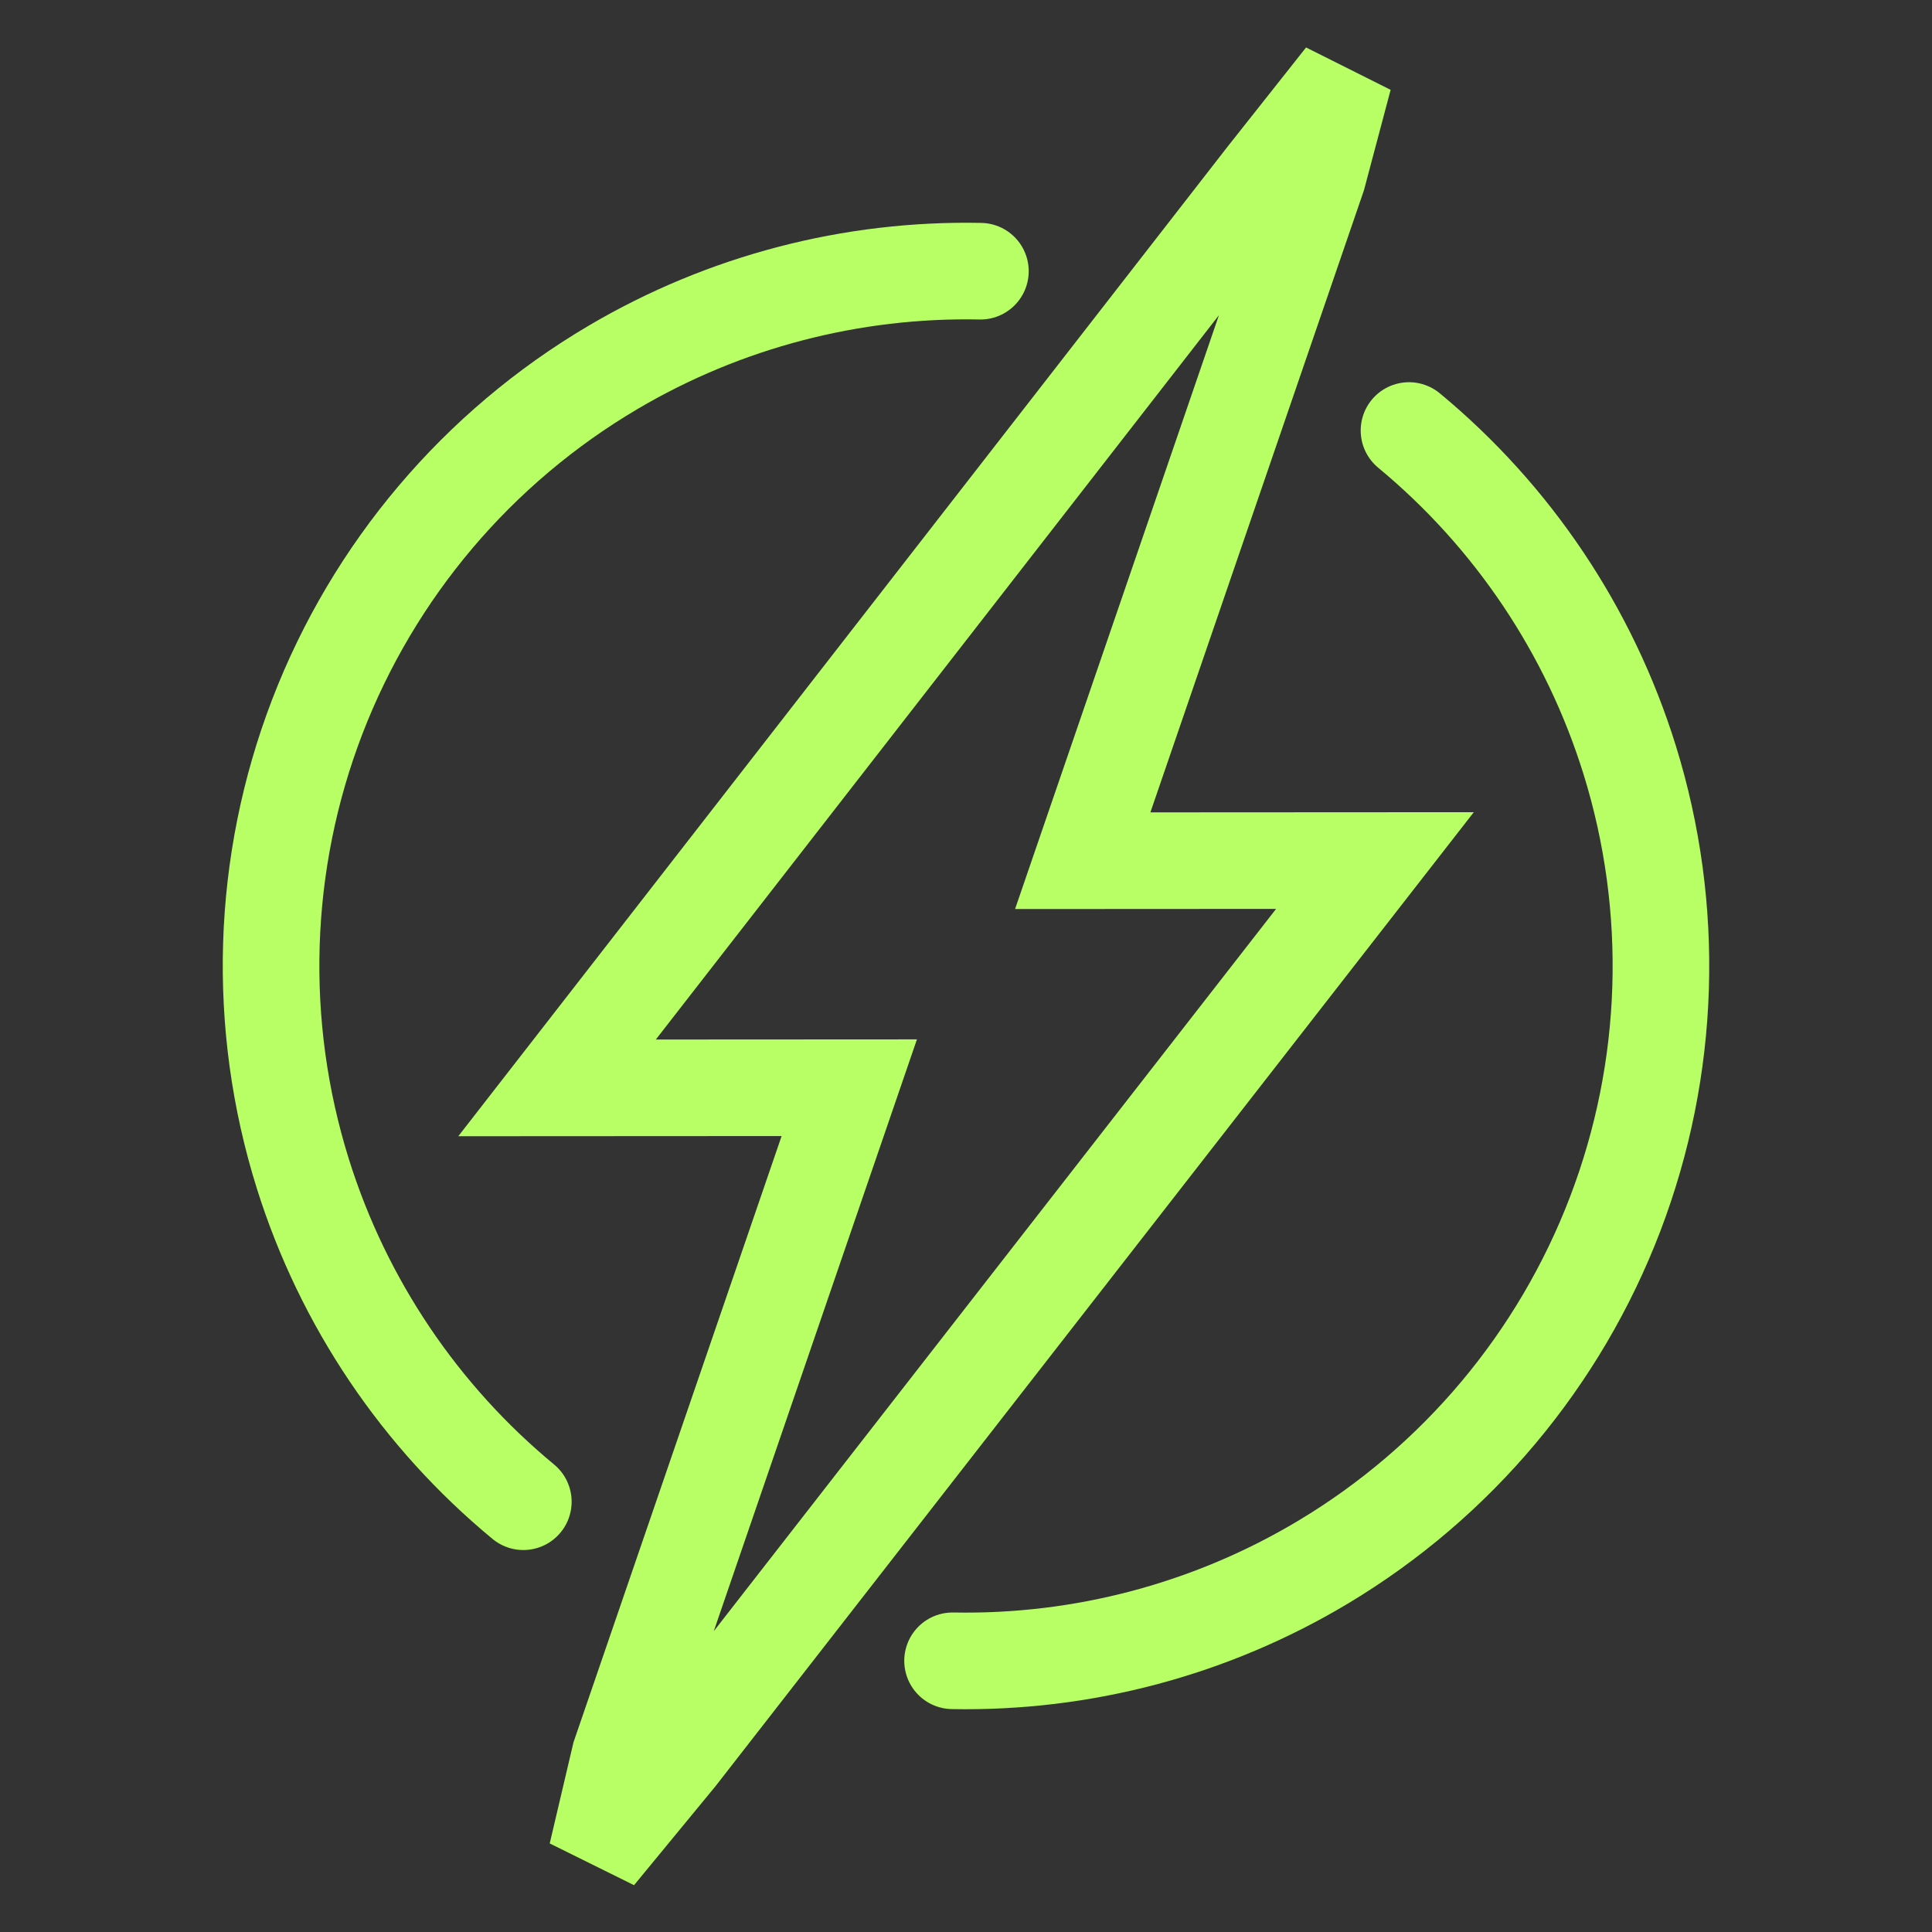 <svg width="24" height="24" viewBox="0 0 24 24" fill="none" xmlns="http://www.w3.org/2000/svg">
<rect x="0" y="0" width="24" height="24" fill="#333333" stroke="none"/>
<path d="M16.369 2.189L13.45 10.692L17.08 10.69L8.422 21.811L7.413 23.037L7.701 21.811L10.55 13.512L6.92 13.514L15.724 2.189L16.695 0.962L16.369 2.189Z" stroke="#B8FF65" stroke-width="1.2"/>
<path d="M6.501 18.655C5.219 17.596 4.266 16.185 3.764 14.587C3.18 12.727 3.242 10.724 3.941 8.904C4.641 7.084 5.935 5.555 7.615 4.564C9.001 3.746 10.583 3.336 12.179 3.369" stroke="#B8FF65" stroke-width="1.2" stroke-linecap="round"/>
<path d="M17.503 5.348C18.79 6.413 19.745 7.833 20.244 9.439C20.818 11.286 20.755 13.272 20.065 15.079C19.375 16.886 18.098 18.409 16.44 19.403C15.045 20.24 13.447 20.662 11.833 20.631" stroke="#B8FF65" stroke-width="1.2" stroke-linecap="round"/>
</svg>
